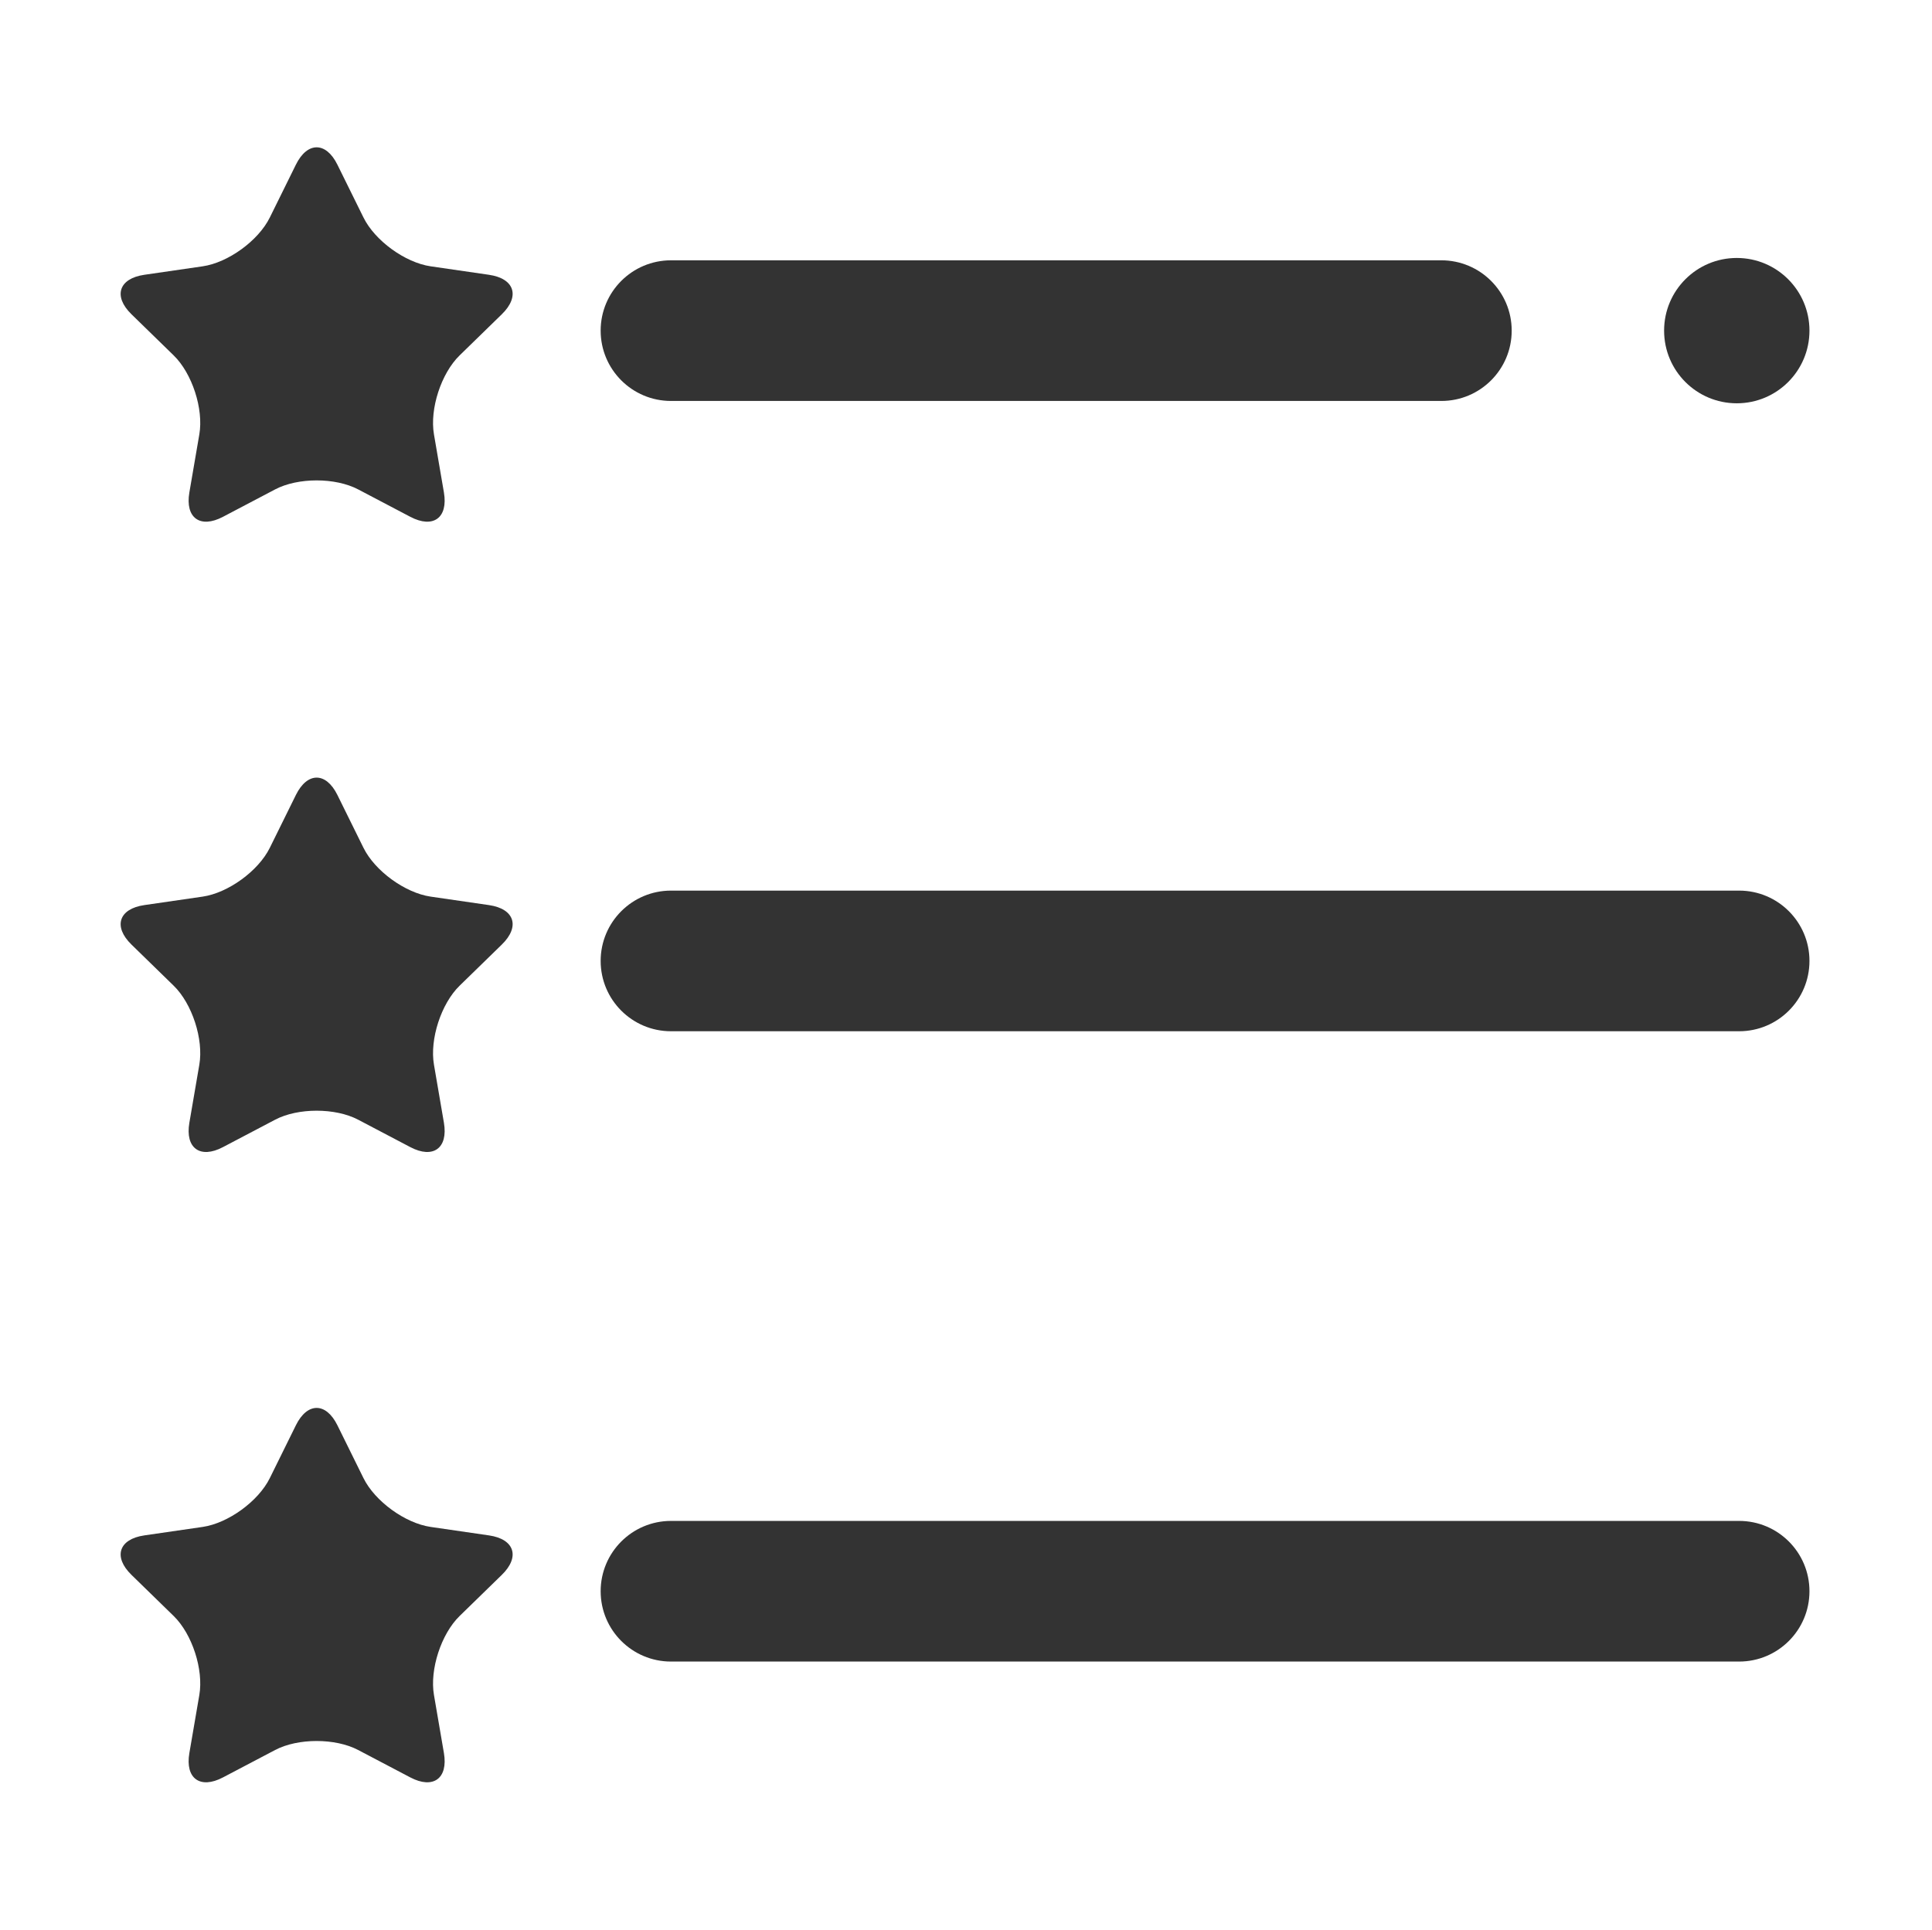 <?xml version="1.0" standalone="no"?><!DOCTYPE svg PUBLIC "-//W3C//DTD SVG 1.1//EN" "http://www.w3.org/Graphics/SVG/1.1/DTD/svg11.dtd"><svg t="1619751514667" class="icon" viewBox="0 0 1025 1024" version="1.1" xmlns="http://www.w3.org/2000/svg" p-id="2031" width="16.016" height="16" xmlns:xlink="http://www.w3.org/1999/xlink"><defs><style type="text/css"></style></defs><path d="M259.426 145.827l-30.956-4.498c-13.542-1.967-29.574-13.617-35.63-25.888l-13.846-28.058c-6.056-12.27-15.964-12.27-22.018 0l-13.846 28.058c-6.058 12.271-22.09 23.921-35.63 25.888l-30.956 4.498c-13.542 1.967-16.604 11.392-6.804 20.944l22.394 21.833c9.8 9.551 15.924 28.401 13.612 41.887l-5.288 30.833c-2.312 13.486 5.706 19.312 17.816 12.944l27.688-14.557c12.112-6.367 31.932-6.367 44.044 0l27.686 14.557c12.112 6.367 20.13 0.543 17.816-12.944l-5.286-30.833c-2.312-13.486 3.812-32.336 13.61-41.887l22.396-21.833C276.026 157.219 272.966 147.794 259.426 145.827z" p-id="2032" fill="#333333"></path><path d="M259.426 480.313l-30.956-4.497c-13.542-1.968-29.574-13.617-35.63-25.888l-13.846-28.058c-6.056-12.271-15.964-12.271-22.018 0l-13.846 28.058c-6.058 12.271-22.09 23.92-35.63 25.888l-30.956 4.497c-13.542 1.967-16.604 11.392-6.804 20.943l22.394 21.833c9.8 9.552 15.924 28.401 13.612 41.887l-5.288 30.833c-2.312 13.486 5.706 19.312 17.816 12.944l27.688-14.556c12.112-6.367 31.932-6.367 44.044 0l27.686 14.556c12.112 6.367 20.13 0.543 17.816-12.944l-5.286-30.833c-2.312-13.486 3.812-32.336 13.61-41.887l22.396-21.833C276.026 491.705 272.966 482.28 259.426 480.313z" p-id="2033" fill="#333333"></path><path d="M259.426 814.8l-30.956-4.497c-13.542-1.967-29.574-13.617-35.63-25.888l-13.846-28.058c-6.056-12.271-15.964-12.271-22.018 0l-13.846 28.058c-6.058 12.27-22.09 23.92-35.63 25.888l-30.956 4.497c-13.542 1.967-16.604 11.392-6.804 20.944l22.394 21.832c9.8 9.552 15.924 28.401 13.612 41.887l-5.288 30.833c-2.312 13.486 5.706 19.311 17.816 12.944l27.688-14.557c12.112-6.367 31.932-6.367 44.044 0l27.686 14.557c12.112 6.367 20.13 0.543 17.816-12.944l-5.286-30.833c-2.312-13.486 3.812-32.336 13.61-41.887l22.396-21.832C276.026 826.193 272.966 816.768 259.426 814.8z" p-id="2034" fill="#333333"></path><path d="M355.984 212.777l408.718 0c20.61 0 37.318-16.708 37.318-37.318s-16.708-37.319-37.318-37.319L355.984 138.141c-20.61 0-37.318 16.708-37.318 37.319S335.374 212.777 355.984 212.777z" p-id="2035" fill="#333333"></path><path d="M922.682 472.624 355.984 472.624c-20.61 0-37.318 16.708-37.318 37.318s16.708 37.318 37.318 37.318l566.698 0c20.61 0 37.318-16.708 37.318-37.318S943.292 472.624 922.682 472.624z" p-id="2036" fill="#333333"></path><path d="M922.682 807.114 355.984 807.114c-20.61 0-37.318 16.708-37.318 37.318s16.708 37.319 37.318 37.319l566.698 0c20.61 0 37.318-16.709 37.318-37.319S943.292 807.114 922.682 807.114z" p-id="2037" fill="#333333"></path><path d="M921.438 214.021c21.298 0 38.562-17.265 38.562-38.562 0-21.296-17.264-38.563-38.562-38.563-21.294 0-38.562 17.266-38.562 38.563C882.876 196.756 900.144 214.021 921.438 214.021z" p-id="2038" fill="#333333"></path></svg>